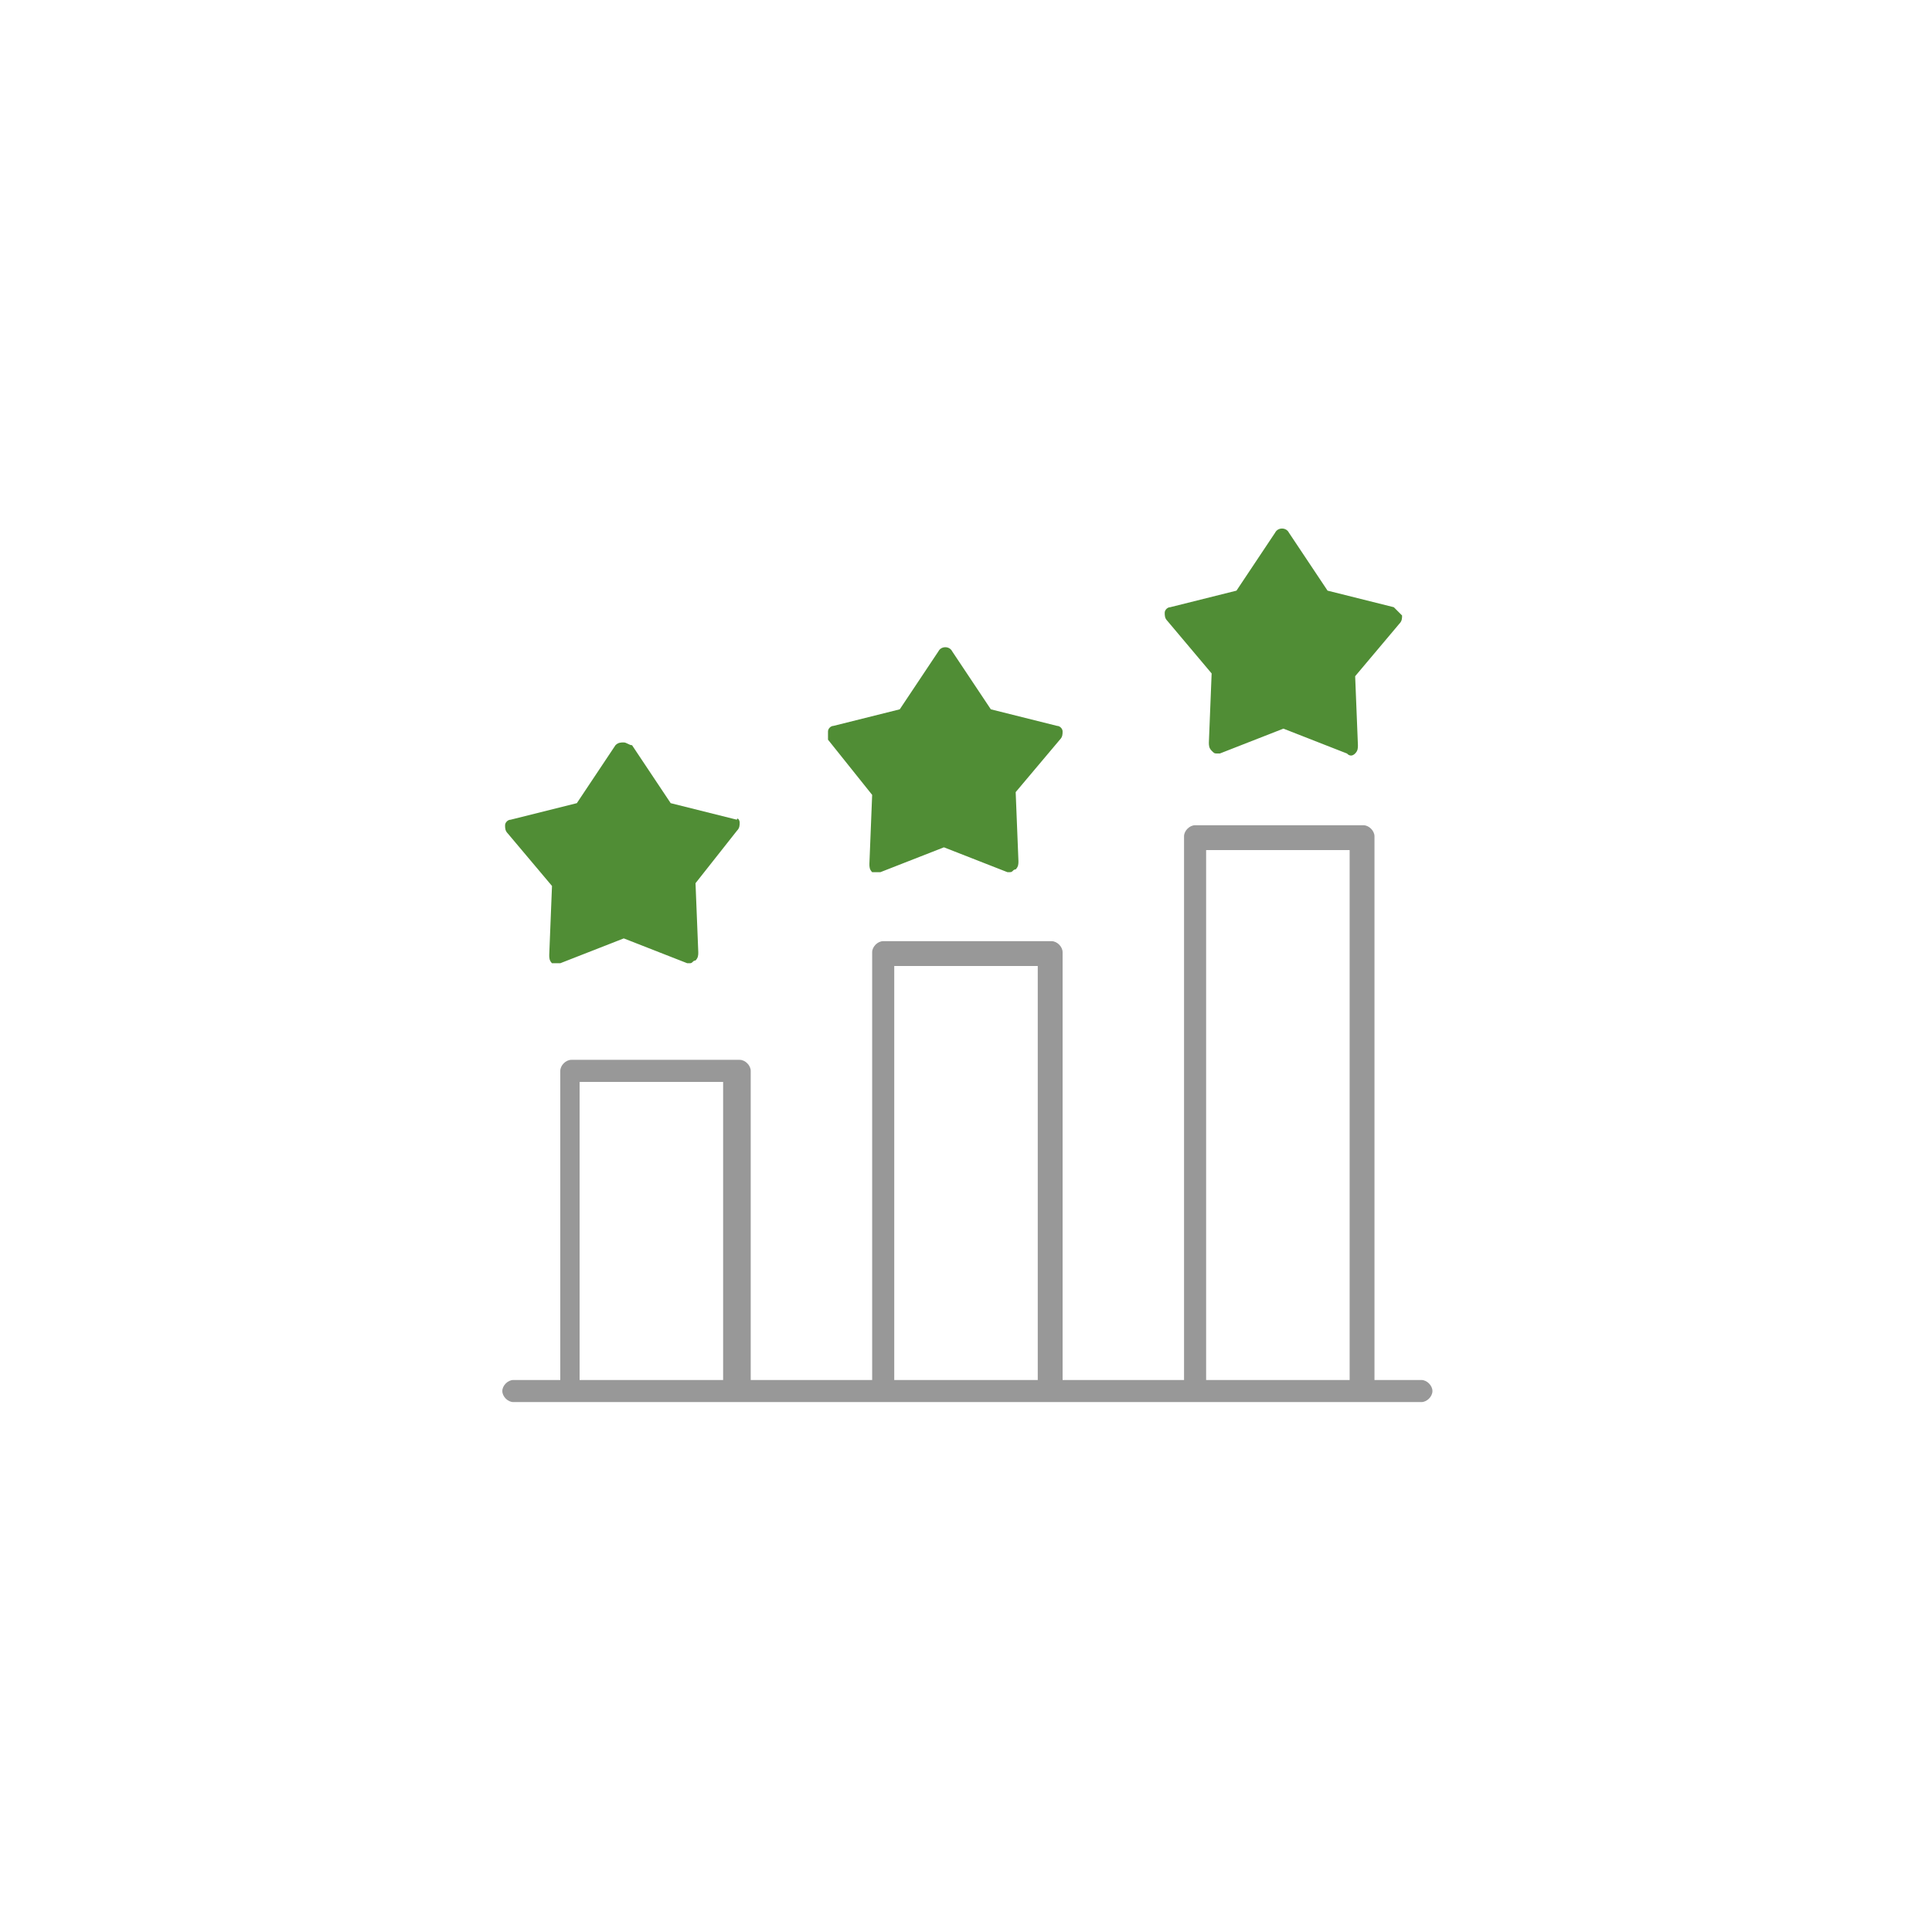 <?xml version="1.0" encoding="utf-8"?>
<!-- Generator: Adobe Illustrator 24.0.0, SVG Export Plug-In . SVG Version: 6.00 Build 0)  -->
<svg version="1.1" id="Layer_1" xmlns="http://www.w3.org/2000/svg" xmlns:xlink="http://www.w3.org/1999/xlink" x="0px" y="0px"
	 viewBox="0 0 70 70" style="enable-background:new 0 0 70 70;" xml:space="preserve">
<style type="text/css">
	.st0{fill:#FF000B;}
	.st1{fill:#989898;}
	.st2{fill:#00B9F1;}
	.st3{fill:#227DBA;}
	.st4{fill:#508D35;}
	.st5{fill:#2CAB9F;}
	.st6{fill:#99D000;}
	.st7{fill:none;stroke:#99D000;stroke-width:0.574;stroke-miterlimit:10;}
	.st8{fill:none;stroke:#2CAB9F;stroke-width:2.474;stroke-linecap:round;stroke-linejoin:round;stroke-miterlimit:10;}
	.st9{fill:#FFFFFF;}
	.st10{clip-path:url(#SVGID_2_);}
	.st11{clip-path:url(#SVGID_4_);}
	.st12{clip-path:url(#SVGID_6_);}
	.st13{clip-path:url(#SVGID_8_);}
	.st14{filter:url(#Adobe_OpacityMaskFilter);}
	.st15{fill-rule:evenodd;clip-rule:evenodd;fill:#FFFFFF;}
	.st16{mask:url(#mask-2_4_);}
	.st17{fill-rule:evenodd;clip-rule:evenodd;fill:#989898;}
	.st18{filter:url(#Adobe_OpacityMaskFilter_1_);}
	.st19{mask:url(#mask-4_3_);}
	.st20{fill-rule:evenodd;clip-rule:evenodd;fill:#AFD141;}
	.st21{filter:url(#Adobe_OpacityMaskFilter_2_);}
	.st22{mask:url(#mask-6_2_);}
	.st23{filter:url(#Adobe_OpacityMaskFilter_3_);}
	.st24{mask:url(#mask-2_3_);}
	.st25{filter:url(#Adobe_OpacityMaskFilter_4_);}
	.st26{mask:url(#mask-2_2_);}
	.st27{filter:url(#Adobe_OpacityMaskFilter_5_);}
	.st28{mask:url(#mask-4_2_);}
	.st29{filter:url(#Adobe_OpacityMaskFilter_6_);}
	.st30{mask:url(#mask-2_1_);}
	.st31{filter:url(#Adobe_OpacityMaskFilter_7_);}
	.st32{mask:url(#mask-4_1_);}
	.st33{filter:url(#Adobe_OpacityMaskFilter_8_);}
	.st34{mask:url(#mask-6_1_);}
</style>
<g>
	<g id="XMLID_7_">
		<g>
			<path class="st4" d="M50.8,22.3c0,0.1,0,0.2-0.1,0.3l-1.6,1.9l0.1,2.5c0,0.1,0,0.2-0.1,0.3c-0.1,0.1-0.2,0.1-0.3,0l-2.3-0.9
				l-2.3,0.9c0,0-0.1,0-0.1,0c-0.1,0-0.1,0-0.2-0.1c-0.1-0.1-0.1-0.2-0.1-0.3l0.1-2.5l-1.6-1.9c-0.1-0.1-0.1-0.2-0.1-0.3
				c0-0.1,0.1-0.2,0.2-0.2l2.4-0.6l1.4-2.1c0.1-0.2,0.4-0.2,0.5,0l1.4,2.1l2.4,0.6C50.6,22.1,50.7,22.2,50.8,22.3z"/>
			<path class="st4" d="M38.5,26.5c0,0.1,0,0.2-0.1,0.3l-1.6,1.9l0.1,2.5c0,0.1,0,0.2-0.1,0.3c-0.1,0-0.1,0.1-0.2,0.1
				c0,0-0.1,0-0.1,0l-2.3-0.9l-2.3,0.9c-0.1,0-0.2,0-0.3,0c-0.1-0.1-0.1-0.2-0.1-0.3l0.1-2.5L30,26.8C30,26.7,30,26.6,30,26.5
				c0-0.1,0.1-0.2,0.2-0.2l2.4-0.6l1.4-2.1c0.1-0.2,0.4-0.2,0.5,0l1.4,2.1l2.4,0.6C38.4,26.3,38.5,26.4,38.5,26.5z"/>
			<path class="st4" d="M26.8,29.8c0,0.1,0,0.2-0.1,0.3L25.2,32l0.1,2.5c0,0.1,0,0.2-0.1,0.3c-0.1,0-0.1,0.1-0.2,0.1
				c0,0-0.1,0-0.1,0l-2.3-0.9l-2.3,0.9c-0.1,0-0.2,0-0.3,0c-0.1-0.1-0.1-0.2-0.1-0.3l0.1-2.5l-1.6-1.9c-0.1-0.1-0.1-0.2-0.1-0.3
				c0-0.1,0.1-0.2,0.2-0.2l2.4-0.6l1.4-2.1c0.1-0.1,0.2-0.1,0.3-0.1c0.1,0,0.2,0.1,0.3,0.1l1.4,2.1l2.4,0.6
				C26.7,29.6,26.8,29.7,26.8,29.8z"/>
		</g>
	</g>
	<g>
		<path class="st1" d="M51.5,50h-1.7V30.3c0-0.2-0.2-0.4-0.4-0.4h-6.1c-0.2,0-0.4,0.2-0.4,0.4V50h-4.4V34.5c0-0.2-0.2-0.4-0.4-0.4
			h-6.1c-0.2,0-0.4,0.2-0.4,0.4V50h-4.4V38.8c0-0.2-0.2-0.4-0.4-0.4h-6.1c-0.2,0-0.4,0.2-0.4,0.4V50h-1.7c-0.2,0-0.4,0.2-0.4,0.4
			s0.2,0.4,0.4,0.4h32.9c0.2,0,0.4-0.2,0.4-0.4S51.7,50,51.5,50z M43.7,30.8h5.2V50h-5.2V30.8z M32.4,35h5.2v15h-5.2V35z M21,39.2
			h5.2V50H21V39.2z"/>
	</g>
</g>
<g>
	<defs>
		<polygon id="SVGID_1_" points="-644,1450.5 -644,1451.6 -626.1,1451.6 -626.1,1470.5 -625,1470.5 -625,1450.5 		"/>
	</defs>
	<clipPath id="SVGID_2_">
		<use xlink:href="#SVGID_1_"  style="overflow:visible;"/>
	</clipPath>
	<g class="st10">
		<defs>
			<rect id="SVGID_3_" x="-902" y="-3135.5" width="1640" height="5497"/>
		</defs>
		<clipPath id="SVGID_4_">
			<use xlink:href="#SVGID_3_"  style="overflow:visible;"/>
		</clipPath>
	</g>
</g>
<g>
	<defs>
		<polygon id="SVGID_5_" points="-642.3,1469.5 -643,1468.7 -625.8,1450.5 -625,1451.3 		"/>
	</defs>
	<clipPath id="SVGID_6_">
		<use xlink:href="#SVGID_5_"  style="overflow:visible;"/>
	</clipPath>
	<g class="st12">
		<defs>
			<rect id="SVGID_7_" x="-902" y="-3135.5" width="1640" height="5497"/>
		</defs>
		<clipPath id="SVGID_8_">
			<use xlink:href="#SVGID_7_"  style="overflow:visible;"/>
		</clipPath>
	</g>
</g>
</svg>
